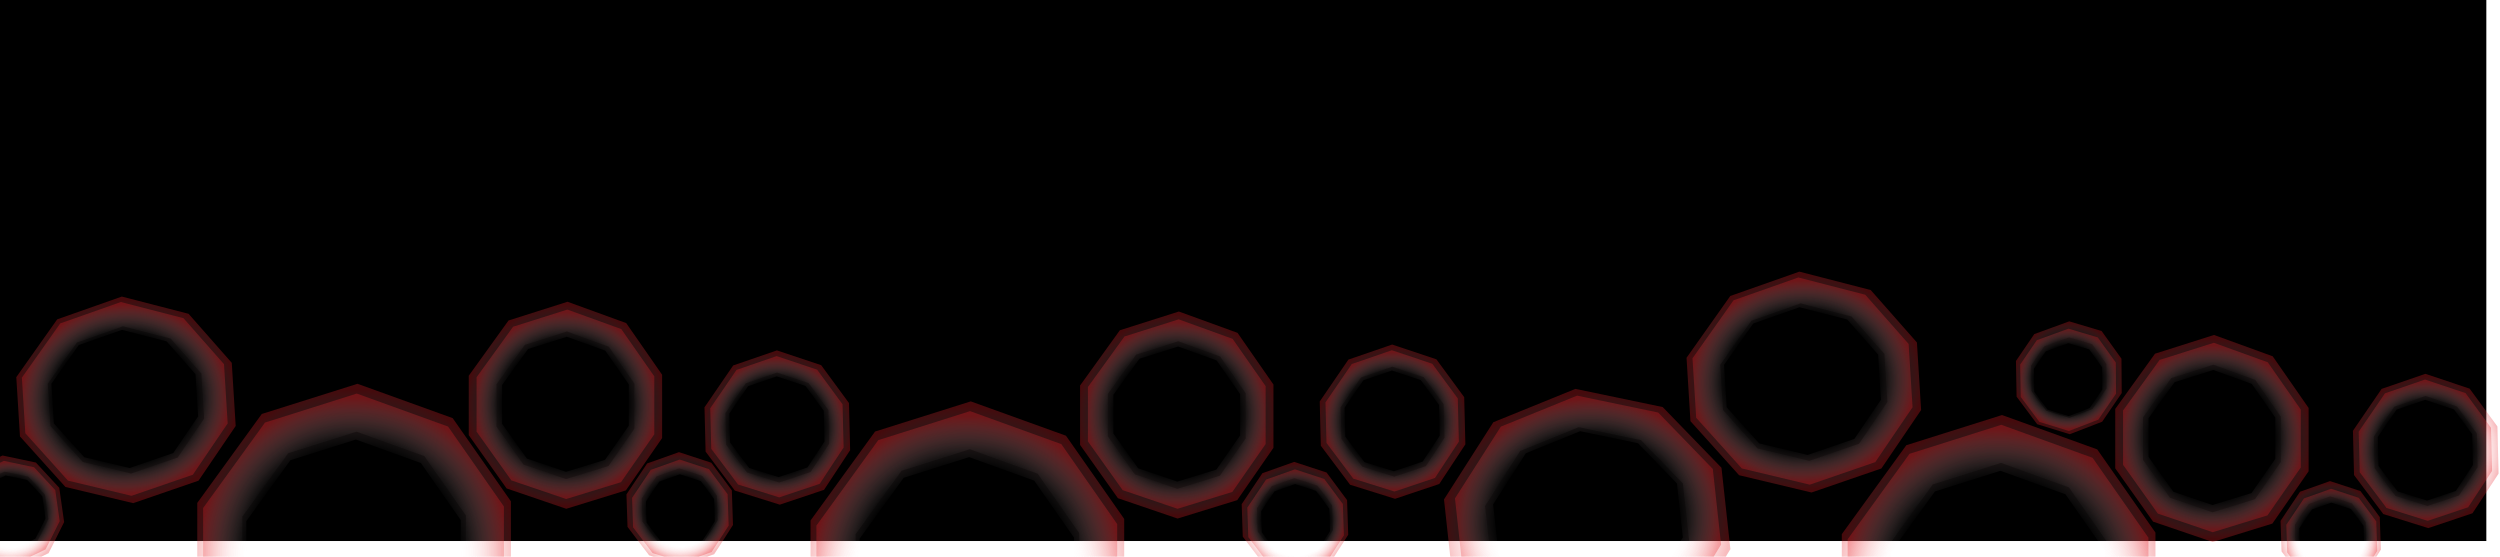 <svg width="1280" height="285" viewBox="0 0 1280 285" fill="none" xmlns="http://www.w3.org/2000/svg">
<path d="M-7 0H1273V277H-7V0Z" fill="black"/>
<g clip-path="url(#clip0_1030_1773)">
<path opacity="0.3" d="M633.61 170.416L603.57 159.5L573.362 169.093L553 197.371V227.797L572.376 255.081L602.916 265.5L633.456 256.074L652.006 229.287V196.874L633.617 170.416H633.61ZM637.79 224.469L624.567 243.569L602.799 250.287L581.031 242.861L567.222 223.407V201.717L581.734 181.556L603.268 174.719L624.684 182.499L637.79 201.364V224.469Z" fill="url(#paint0_radial_1030_1773)"/>
</g>
<g clip-path="url(#clip1_1030_1773)">
<path opacity="0.3" d="M631.097 173.489L603.483 163.5L575.717 172.279L557 198.155V225.998L574.81 250.965L602.882 260.5L630.955 251.874L648.006 227.362V197.701L631.102 173.489H631.097ZM634.938 222.952L622.784 240.431L602.775 246.579L582.766 239.783L570.073 221.981V202.133L583.412 183.683L603.205 177.427L622.891 184.547L634.938 201.809V222.952Z" fill="url(#paint1_radial_1030_1773)"/>
</g>
<path opacity="0.3" d="M957.794 148.499L921.27 139.076L885.902 151.537L863.502 183.195L865.512 215.642L890.407 243.307L927.493 252.164L963.269 239.857L983.608 209.922L981.467 175.356L957.802 148.499L957.794 148.499ZM966.347 205.833L951.848 227.177L926.349 235.949L899.915 229.637L882.172 209.91L880.739 186.781L896.703 164.208L921.915 155.328L947.954 162.044L964.82 181.193L966.347 205.833Z" fill="url(#paint2_radial_1030_1773)"/>
<path opacity="0.3" d="M955.012 150.902L920.748 142.062L887.568 153.752L866.554 183.451L868.44 213.89L891.794 239.843L926.586 248.152L960.148 236.607L979.228 208.524L977.219 176.097L955.019 150.902L955.012 150.902ZM963.035 204.688L949.434 224.712L925.512 232.941L900.714 227.019L884.069 208.513L882.725 186.815L897.701 165.64L921.353 157.309L945.78 163.609L961.603 181.573L963.035 204.688Z" fill="url(#paint3_radial_1030_1773)"/>
<g clip-path="url(#clip2_1030_1773)">
<path opacity="0.3" d="M1073.76 230.08L1025.03 212.5L976.03 227.95L943 273.49V322.49L974.43 366.43L1023.97 383.21L1073.51 368.03L1103.6 324.89V272.69L1073.77 230.08H1073.76ZM1080.54 317.13L1059.09 347.89L1023.78 358.71L988.47 346.75L966.07 315.42V280.49L989.61 248.02L1024.54 237.01L1059.28 249.54L1080.54 279.92V317.13Z" fill="url(#paint4_radial_1030_1773)"/>
</g>
<g clip-path="url(#clip3_1030_1773)">
<path opacity="0.3" d="M1071.39 234.389L1024.66 217.5L977.675 232.343L946 276.093V323.167L976.14 365.38L1023.65 381.5L1071.15 366.917L1100.01 325.472V275.324L1071.4 234.389H1071.39ZM1077.9 318.017L1057.33 347.568L1023.47 357.963L989.604 346.473L968.123 316.375V282.818L990.697 251.624L1024.19 241.047L1057.51 253.084L1077.9 282.27V318.017Z" fill="url(#paint5_radial_1030_1773)"/>
</g>
<g clip-path="url(#clip4_1030_1773)">
<path opacity="0.3" d="M679.202 241.926L662.628 236.497L646.333 242.286L635.742 258.116L636.291 274.755L647.345 289.328L664.183 294.477L680.662 288.773L690.292 273.791L689.707 256.065L679.205 241.926L679.202 241.926ZM682.455 271.411L675.59 282.094L663.844 286.159L651.844 282.489L643.965 272.099L643.574 260.237L651.122 248.951L662.738 244.825L674.553 248.695L682.038 258.776L682.455 271.411Z" fill="url(#paint6_radial_1030_1773)"/>
</g>
<g clip-path="url(#clip5_1030_1773)">
<path opacity="0.3" d="M678.024 245.212L662.996 240.289L648.222 245.538L638.619 259.891L639.116 274.978L649.14 288.191L664.406 292.86L679.347 287.688L688.079 274.104L687.549 258.032L678.027 245.212L678.024 245.212ZM680.973 271.946L674.749 281.632L664.099 285.318L653.218 281.99L646.074 272.569L645.72 261.815L652.563 251.581L663.096 247.84L673.809 251.349L680.595 260.489L680.973 271.946Z" fill="url(#paint7_radial_1030_1773)"/>
</g>
<g clip-path="url(#clip6_1030_1773)">
<path opacity="0.3" d="M1086.19 183.651L1076.02 169.482L1059.45 164.532L1041.55 171.053L1032.17 184.805L1032.49 203.093L1043.03 217.192L1059.7 222.32L1076.32 215.915L1086.32 201.265L1086.19 183.653L1086.19 183.651ZM1071.4 209.367L1059.55 213.935L1047.67 210.28L1040.15 200.231L1039.93 187.193L1046.62 177.39L1059.38 172.738L1071.19 176.268L1078.44 186.369L1078.53 198.924L1071.4 209.367Z" fill="url(#paint8_radial_1030_1773)"/>
</g>
<g clip-path="url(#clip7_1030_1773)">
<path opacity="0.3" d="M1083.29 185.607L1074.07 172.76L1059.05 168.272L1042.83 174.185L1034.32 186.653L1034.61 203.236L1044.17 216.018L1059.28 220.668L1074.35 214.861L1083.41 201.578L1083.3 185.609L1083.29 185.607ZM1069.89 208.924L1059.15 213.065L1048.37 209.751L1041.56 200.64L1041.36 188.819L1047.42 179.93L1058.99 175.713L1069.7 178.913L1076.27 188.071L1076.35 199.455L1069.89 208.924Z" fill="url(#paint9_radial_1030_1773)"/>
</g>
<g clip-path="url(#clip8_1030_1773)">
<path opacity="0.3" d="M851.281 208.413L806.612 199.108L764.586 216.178L739.323 255.708L743.6 294.798L775.256 326.809L820.573 335.398L863.1 318.49L885.97 281.16L881.414 239.517L851.29 208.412L851.281 208.413ZM864.88 277.203L848.578 303.819L818.266 315.871L785.966 309.749L763.404 286.924L760.355 259.058L778.359 230.875L808.317 218.708L840.162 225.34L861.633 247.518L864.88 277.203Z" fill="url(#paint10_radial_1030_1773)"/>
</g>
<g clip-path="url(#clip9_1030_1773)">
<path opacity="0.3" d="M848.974 211.216L807.469 202.569L768.42 218.431L744.946 255.16L748.92 291.482L778.334 321.225L820.441 329.206L859.956 313.496L881.206 278.81L876.973 240.116L848.983 211.215L848.974 211.216ZM861.61 275.133L846.462 299.864L818.298 311.062L788.286 305.374L767.321 284.166L764.489 258.273L781.217 232.086L809.053 220.782L838.643 226.944L858.593 247.55L861.61 275.133Z" fill="url(#paint11_radial_1030_1773)"/>
</g>
<g clip-path="url(#clip10_1030_1773)">
<path opacity="0.3" d="M735.438 183.974L712.788 176.399L690.393 184.108L675.701 205.554L676.264 228.223L691.248 248.191L714.262 255.387L736.908 247.797L750.274 227.495L749.674 203.346L735.442 183.974L735.438 183.974ZM739.562 224.169L730.034 238.645L713.892 244.055L697.489 238.926L686.81 224.688L686.409 208.528L696.88 193.237L712.844 187.744L728.991 193.143L739.134 206.954L739.562 224.169Z" fill="url(#paint12_radial_1030_1773)"/>
</g>
<g clip-path="url(#clip11_1030_1773)">
<path opacity="0.3" d="M733.355 186.262L712.61 179.324L692.099 186.384L678.642 206.026L679.158 226.788L692.881 245.077L713.96 251.668L734.701 244.717L746.943 226.122L746.393 204.004L733.359 186.262L733.355 186.262ZM737.132 223.076L728.405 236.334L713.621 241.289L698.598 236.591L688.817 223.551L688.449 208.75L698.039 194.745L712.661 189.714L727.45 194.659L736.74 207.309L737.132 223.076Z" fill="url(#paint13_radial_1030_1773)"/>
</g>
<g clip-path="url(#clip12_1030_1773)">
<path opacity="0.3" d="M320.61 165.416L290.57 154.5L260.362 164.093L240 192.371V222.797L259.376 250.081L289.916 260.5L320.456 251.074L339.006 224.287V191.874L320.617 165.416H320.61ZM324.79 219.469L311.567 238.569L289.799 245.287L268.031 237.861L254.222 218.407V196.717L268.734 176.556L290.268 169.719L311.684 177.499L324.79 196.364V219.469Z" fill="url(#paint14_radial_1030_1773)"/>
</g>
<g clip-path="url(#clip13_1030_1773)">
<path opacity="0.3" d="M318.097 168.489L290.483 158.5L262.717 167.279L244 193.155V220.998L261.81 245.965L289.882 255.5L317.955 246.874L335.006 222.362V192.701L318.102 168.489H318.097ZM321.938 217.952L309.784 235.431L289.775 241.579L269.766 234.783L257.073 216.981V197.133L270.412 178.683L290.205 172.427L309.891 179.547L321.938 196.809V217.952Z" fill="url(#paint15_radial_1030_1773)"/>
</g>
<path opacity="0.3" d="M96.529 160.658L62.369 151.844L29.29 163.499L8.34 193.108L10.22 223.454L33.503 249.329L68.189 257.613L101.65 246.103L120.672 218.105L118.669 185.776L96.536 160.657L96.529 160.658ZM104.528 214.28L90.968 234.243L67.119 242.447L42.396 236.544L25.802 218.094L24.461 196.461L39.392 175.35L62.972 167.045L87.326 173.326L103.1 191.236L104.528 214.28Z" fill="url(#paint16_radial_1030_1773)"/>
<path opacity="0.3" d="M93.927 162.905L61.881 154.638L30.849 165.571L11.195 193.348L12.959 221.816L34.801 246.09L67.341 253.86L98.731 243.063L116.575 216.797L114.697 186.47L93.933 162.905L93.927 162.905ZM101.431 213.21L88.71 231.938L66.337 239.634L43.144 234.095L27.576 216.787L26.319 196.493L40.325 176.689L62.447 168.897L85.293 174.79L100.091 191.591L101.431 213.21Z" fill="url(#paint17_radial_1030_1773)"/>
<g clip-path="url(#clip14_1030_1773)">
<path opacity="0.3" d="M231.76 214.08L183.03 196.5L134.03 211.95L101 257.49V306.49L132.43 350.43L181.97 367.21L231.51 352.03L261.6 308.89V256.69L231.77 214.08H231.76ZM238.54 301.13L217.09 331.89L181.78 342.71L146.47 330.75L124.07 299.42V264.49L147.61 232.02L182.54 221.01L217.28 233.54L238.54 263.92V301.13Z" fill="url(#paint18_radial_1030_1773)"/>
</g>
<g clip-path="url(#clip15_1030_1773)">
<path opacity="0.3" d="M229.394 218.389L182.664 201.5L135.675 216.343L104 260.093V307.167L134.14 349.38L181.647 365.5L229.154 350.917L258.01 309.472V259.324L229.404 218.389H229.394ZM235.896 302.017L215.326 331.568L181.465 341.963L147.604 330.473L126.123 300.375V266.818L148.697 235.624L182.194 225.047L215.508 237.084L235.896 266.27V302.017Z" fill="url(#paint19_radial_1030_1773)"/>
</g>
<g clip-path="url(#clip16_1030_1773)">
<path opacity="0.3" d="M364.202 236.926L347.628 231.497L331.333 237.286L320.742 253.116L321.29 269.755L332.345 284.328L349.182 289.477L365.662 283.773L375.291 268.791L374.707 251.065L364.205 236.926L364.202 236.926ZM367.455 266.411L360.59 277.094L348.844 281.159L336.843 277.489L328.965 267.099L328.574 255.237L336.121 243.951L347.737 239.825L359.553 243.695L367.038 253.776L367.455 266.411Z" fill="url(#paint20_radial_1030_1773)"/>
</g>
<g clip-path="url(#clip17_1030_1773)">
<path opacity="0.3" d="M363.024 240.212L347.996 235.289L333.222 240.538L323.619 254.891L324.116 269.978L334.14 283.191L349.406 287.86L364.347 282.688L373.079 269.104L372.549 253.032L363.027 240.212L363.024 240.212ZM365.973 266.946L359.749 276.632L349.099 280.318L338.218 276.99L331.074 267.569L330.72 256.815L337.563 246.581L348.096 242.84L358.809 246.349L365.595 255.489L365.973 266.946Z" fill="url(#paint21_radial_1030_1773)"/>
</g>
<g clip-path="url(#clip18_1030_1773)">
<path opacity="0.3" d="M420.438 186.974L397.788 179.399L375.393 187.108L360.701 208.554L361.264 231.223L376.248 251.191L399.262 258.387L421.908 250.797L435.274 230.495L434.674 206.346L420.442 186.974L420.438 186.974ZM424.562 227.169L415.034 241.645L398.892 247.055L382.489 241.926L371.81 227.688L371.409 211.528L381.88 196.237L397.844 190.744L413.991 196.143L424.134 209.954L424.562 227.169Z" fill="url(#paint22_radial_1030_1773)"/>
</g>
<g clip-path="url(#clip19_1030_1773)">
<path opacity="0.3" d="M418.355 189.262L397.61 182.324L377.099 189.384L363.642 209.026L364.158 229.788L377.881 248.077L398.96 254.668L419.701 247.717L431.943 229.122L431.393 207.004L418.359 189.262L418.355 189.262ZM422.132 226.076L413.405 239.334L398.621 244.289L383.598 239.591L373.817 226.551L373.449 211.75L383.039 197.745L397.661 192.714L412.45 197.659L421.74 210.309L422.132 226.076Z" fill="url(#paint23_radial_1030_1773)"/>
</g>
<g clip-path="url(#clip20_1030_1773)">
<path opacity="0.3" d="M545.76 223.08L497.03 205.5L448.03 220.95L415 266.49V315.49L446.43 359.43L495.97 376.21L545.51 361.03L575.6 317.89V265.69L545.77 223.08H545.76ZM552.54 310.13L531.09 340.89L495.78 351.71L460.47 339.75L438.07 308.42V273.49L461.61 241.02L496.54 230.01L531.28 242.54L552.54 272.92V310.13Z" fill="url(#paint24_radial_1030_1773)"/>
</g>
<g clip-path="url(#clip21_1030_1773)">
<path opacity="0.3" d="M543.394 227.389L496.664 210.5L449.675 225.343L418 269.093V316.167L448.14 358.38L495.647 374.5L543.154 359.917L572.01 318.472V268.324L543.404 227.389H543.394ZM549.896 311.017L529.326 340.568L495.465 350.963L461.604 339.473L440.123 309.375V275.818L462.697 244.624L496.194 234.047L529.508 246.084L549.896 275.27V311.017Z" fill="url(#paint25_radial_1030_1773)"/>
</g>
<path opacity="0.3" d="M18.372 236.825L1.309 233.216L-14.265 240.73L-23.086 257.611L-20.744 274.093L-8.181 287.387L9.113 290.689L24.881 283.24L32.837 267.306L30.343 249.747L18.376 236.824L18.372 236.825ZM24.789 265.786L19.118 277.147L7.879 282.457L-4.447 280.104L-13.402 270.624L-15.071 258.874L-8.785 246.839L2.317 241.483L14.482 244.055L23.011 253.269L24.789 265.786Z" fill="url(#paint26_radial_1030_1773)"/>
<path opacity="0.3" d="M17.448 239.224L1.977 235.952L-12.145 242.765L-20.142 258.071L-18.019 273.016L-6.628 285.069L9.053 288.063L23.349 281.309L30.563 266.861L28.302 250.941L17.451 239.224L17.448 239.224ZM23.266 265.483L18.124 275.785L7.934 280.599L-3.243 278.465L-11.361 269.87L-12.875 259.217L-7.176 248.304L2.891 243.448L13.92 245.78L21.654 254.135L23.266 265.483Z" fill="url(#paint27_radial_1030_1773)"/>
<path opacity="0.3" d="M1208.56 251.432L1192.96 246.319L1177.61 251.77L1167.64 266.674L1168.16 282.34L1178.57 296.06L1194.42 300.908L1209.93 295.538L1219 281.432L1218.45 264.743L1208.56 251.432L1208.56 251.432ZM1211.62 279.191L1205.16 289.249L1194.1 293.077L1182.8 289.621L1175.38 279.839L1175.02 268.671L1182.12 258.045L1193.06 254.161L1204.18 257.804L1211.23 267.295L1211.62 279.191Z" fill="url(#paint28_radial_1030_1773)"/>
<path opacity="0.3" d="M1207.68 254.878L1193.53 250.243L1179.62 255.185L1170.58 268.698L1171.05 282.902L1180.49 295.342L1194.86 299.738L1208.93 294.869L1217.15 282.079L1216.65 266.948L1207.68 254.878L1207.68 254.878ZM1210.46 280.048L1204.6 289.167L1194.57 292.638L1184.33 289.505L1177.6 280.635L1177.27 270.509L1183.71 260.874L1193.63 257.353L1203.71 260.656L1210.1 269.262L1210.46 280.048Z" fill="url(#paint29_radial_1030_1773)"/>
<g clip-path="url(#clip22_1030_1773)">
<path opacity="0.3" d="M1264.44 198.974L1241.79 191.399L1219.39 199.108L1204.7 220.554L1205.26 243.223L1220.25 263.191L1243.26 270.387L1265.91 262.797L1279.27 242.495L1278.67 218.346L1264.44 198.974L1264.44 198.974ZM1268.56 239.169L1259.03 253.645L1242.89 259.055L1226.49 253.926L1215.81 239.688L1215.41 223.528L1225.88 208.237L1241.84 202.744L1257.99 208.143L1268.13 221.954L1268.56 239.169Z" fill="url(#paint30_radial_1030_1773)"/>
</g>
<g clip-path="url(#clip23_1030_1773)">
<path opacity="0.3" d="M1262.35 201.262L1241.61 194.324L1221.1 201.384L1207.64 221.026L1208.16 241.788L1221.88 260.077L1242.96 266.668L1263.7 259.717L1275.94 241.122L1275.39 219.004L1262.36 201.262L1262.35 201.262ZM1266.13 238.076L1257.41 251.334L1242.62 256.289L1227.6 251.591L1217.82 238.551L1217.45 223.75L1227.04 209.745L1241.66 204.714L1256.45 209.659L1265.74 222.309L1266.13 238.076Z" fill="url(#paint31_radial_1030_1773)"/>
</g>
<g clip-path="url(#clip24_1030_1773)">
<path opacity="0.3" d="M1163.61 182.416L1133.57 171.5L1103.36 181.093L1083 209.371V239.797L1102.38 267.081L1132.92 277.5L1163.46 268.074L1182.01 241.287V208.874L1163.62 182.416H1163.61ZM1167.79 236.469L1154.57 255.569L1132.8 262.287L1111.03 254.861L1097.22 235.407V213.717L1111.73 193.556L1133.27 186.719L1154.68 194.499L1167.79 213.364V236.469Z" fill="url(#paint32_radial_1030_1773)"/>
</g>
<g clip-path="url(#clip25_1030_1773)">
<path opacity="0.3" d="M1161.1 185.489L1133.48 175.5L1105.72 184.279L1087 210.155V237.998L1104.81 262.965L1132.88 272.5L1160.95 263.874L1178.01 239.362V209.701L1161.1 185.489H1161.1ZM1164.94 234.952L1152.78 252.431L1132.77 258.579L1112.77 251.783L1100.07 233.981V214.133L1113.41 195.683L1133.21 189.427L1152.89 196.547L1164.94 213.809V234.952Z" fill="url(#paint33_radial_1030_1773)"/>
</g>
<defs>
<radialGradient id="paint0_radial_1030_1773" cx="0" cy="0" r="1" gradientUnits="userSpaceOnUse" gradientTransform="translate(602.503 212.503) scale(51.087 51.457)">
<stop offset="0.67" stop-color="white" stop-opacity="0"/>
<stop offset="1" stop-color="#E72027"/>
</radialGradient>
<radialGradient id="paint1_radial_1030_1773" cx="0" cy="0" r="1" gradientUnits="userSpaceOnUse" gradientTransform="translate(602.503 212.003) scale(46.959 47.088)">
<stop offset="0.67" stop-color="white" stop-opacity="0"/>
<stop offset="1" stop-color="#E72027"/>
</radialGradient>
<radialGradient id="paint2_radial_1030_1773" cx="0" cy="0" r="1" gradientUnits="userSpaceOnUse" gradientTransform="translate(923.5 195.678) rotate(-3.545) scale(61.004 54.98)">
<stop offset="0.67" stop-color="white" stop-opacity="0"/>
<stop offset="1" stop-color="#E72027"/>
</radialGradient>
<radialGradient id="paint3_radial_1030_1773" cx="0" cy="0" r="1" gradientUnits="userSpaceOnUse" gradientTransform="translate(922.84 195.161) rotate(-3.545) scale(57.229 51.577)">
<stop offset="0.67" stop-color="white" stop-opacity="0"/>
<stop offset="1" stop-color="#E72027"/>
</radialGradient>
<radialGradient id="paint4_radial_1030_1773" cx="0" cy="0" r="1" gradientUnits="userSpaceOnUse" gradientTransform="translate(1023.3 297.86) scale(82.87)">
<stop offset="0.67" stop-color="white" stop-opacity="0"/>
<stop offset="1" stop-color="#E72027"/>
</radialGradient>
<radialGradient id="paint5_radial_1030_1773" cx="0" cy="0" r="1" gradientUnits="userSpaceOnUse" gradientTransform="translate(1023 299.505) scale(79.469 79.613)">
<stop offset="0.67" stop-color="white" stop-opacity="0"/>
<stop offset="1" stop-color="#E72027"/>
</radialGradient>
<radialGradient id="paint6_radial_1030_1773" cx="0" cy="0" r="1" gradientUnits="userSpaceOnUse" gradientTransform="translate(663.002 265.502) rotate(-1.888) scale(27.866 28.156)">
<stop offset="0.67" stop-color="white" stop-opacity="0"/>
<stop offset="1" stop-color="#E72027"/>
</radialGradient>
<radialGradient id="paint7_radial_1030_1773" cx="0" cy="0" r="1" gradientUnits="userSpaceOnUse" gradientTransform="translate(663.335 266.588) rotate(-1.888) scale(25.266 25.529)">
<stop offset="0.67" stop-color="white" stop-opacity="0"/>
<stop offset="1" stop-color="#E72027"/>
</radialGradient>
<radialGradient id="paint8_radial_1030_1773" cx="0" cy="0" r="1" gradientUnits="userSpaceOnUse" gradientTransform="translate(1059.19 193.111) rotate(34.306) scale(27.866 28.156)">
<stop offset="0.67" stop-color="white" stop-opacity="0"/>
<stop offset="1" stop-color="#E72027"/>
</radialGradient>
<radialGradient id="paint9_radial_1030_1773" cx="0" cy="0" r="1" gradientUnits="userSpaceOnUse" gradientTransform="translate(1058.82 194.184) rotate(34.306) scale(25.266 25.529)">
<stop offset="0.67" stop-color="white" stop-opacity="0"/>
<stop offset="1" stop-color="#E72027"/>
</radialGradient>
<radialGradient id="paint10_radial_1030_1773" cx="0" cy="0" r="1" gradientUnits="userSpaceOnUse" gradientTransform="translate(812.53 267.373) rotate(-6.243) scale(73.793 66.506)">
<stop offset="0.67" stop-color="white" stop-opacity="0"/>
<stop offset="1" stop-color="#E72027"/>
</radialGradient>
<radialGradient id="paint11_radial_1030_1773" cx="0" cy="0" r="1" gradientUnits="userSpaceOnUse" gradientTransform="translate(812.968 265.999) rotate(-6.243) scale(68.566 61.795)">
<stop offset="0.67" stop-color="white" stop-opacity="0"/>
<stop offset="1" stop-color="#E72027"/>
</radialGradient>
<radialGradient id="paint12_radial_1030_1773" cx="0" cy="0" r="1" gradientUnits="userSpaceOnUse" gradientTransform="translate(712.972 215.909) rotate(-1.423) scale(38.187 38.35)">
<stop offset="0.67" stop-color="white" stop-opacity="0"/>
<stop offset="1" stop-color="#E72027"/>
</radialGradient>
<radialGradient id="paint13_radial_1030_1773" cx="0" cy="0" r="1" gradientUnits="userSpaceOnUse" gradientTransform="translate(712.778 215.51) rotate(-1.423) scale(34.975 35.125)">
<stop offset="0.67" stop-color="white" stop-opacity="0"/>
<stop offset="1" stop-color="#E72027"/>
</radialGradient>
<radialGradient id="paint14_radial_1030_1773" cx="0" cy="0" r="1" gradientUnits="userSpaceOnUse" gradientTransform="translate(289.503 207.503) scale(51.087 51.457)">
<stop offset="0.67" stop-color="white" stop-opacity="0"/>
<stop offset="1" stop-color="#E72027"/>
</radialGradient>
<radialGradient id="paint15_radial_1030_1773" cx="0" cy="0" r="1" gradientUnits="userSpaceOnUse" gradientTransform="translate(289.503 207.003) scale(46.959 47.088)">
<stop offset="0.67" stop-color="white" stop-opacity="0"/>
<stop offset="1" stop-color="#E72027"/>
</radialGradient>
<radialGradient id="paint16_radial_1030_1773" cx="0" cy="0" r="1" gradientUnits="userSpaceOnUse" gradientTransform="translate(64.455 204.783) rotate(-3.545) scale(57.055 51.421)">
<stop offset="0.67" stop-color="white" stop-opacity="0"/>
<stop offset="1" stop-color="#E72027"/>
</radialGradient>
<radialGradient id="paint17_radial_1030_1773" cx="0" cy="0" r="1" gradientUnits="userSpaceOnUse" gradientTransform="translate(63.837 204.3) rotate(-3.545) scale(53.525 48.239)">
<stop offset="0.67" stop-color="white" stop-opacity="0"/>
<stop offset="1" stop-color="#E72027"/>
</radialGradient>
<radialGradient id="paint18_radial_1030_1773" cx="0" cy="0" r="1" gradientUnits="userSpaceOnUse" gradientTransform="translate(181.3 281.86) scale(82.87)">
<stop offset="0.67" stop-color="white" stop-opacity="0"/>
<stop offset="1" stop-color="#E72027"/>
</radialGradient>
<radialGradient id="paint19_radial_1030_1773" cx="0" cy="0" r="1" gradientUnits="userSpaceOnUse" gradientTransform="translate(181.005 283.505) scale(79.469 79.613)">
<stop offset="0.67" stop-color="white" stop-opacity="0"/>
<stop offset="1" stop-color="#E72027"/>
</radialGradient>
<radialGradient id="paint20_radial_1030_1773" cx="0" cy="0" r="1" gradientUnits="userSpaceOnUse" gradientTransform="translate(348.002 260.502) rotate(-1.888) scale(27.866 28.156)">
<stop offset="0.67" stop-color="white" stop-opacity="0"/>
<stop offset="1" stop-color="#E72027"/>
</radialGradient>
<radialGradient id="paint21_radial_1030_1773" cx="0" cy="0" r="1" gradientUnits="userSpaceOnUse" gradientTransform="translate(348.335 261.588) rotate(-1.888) scale(25.266 25.529)">
<stop offset="0.67" stop-color="white" stop-opacity="0"/>
<stop offset="1" stop-color="#E72027"/>
</radialGradient>
<radialGradient id="paint22_radial_1030_1773" cx="0" cy="0" r="1" gradientUnits="userSpaceOnUse" gradientTransform="translate(397.972 218.909) rotate(-1.423) scale(38.187 38.35)">
<stop offset="0.67" stop-color="white" stop-opacity="0"/>
<stop offset="1" stop-color="#E72027"/>
</radialGradient>
<radialGradient id="paint23_radial_1030_1773" cx="0" cy="0" r="1" gradientUnits="userSpaceOnUse" gradientTransform="translate(397.778 218.51) rotate(-1.423) scale(34.975 35.125)">
<stop offset="0.67" stop-color="white" stop-opacity="0"/>
<stop offset="1" stop-color="#E72027"/>
</radialGradient>
<radialGradient id="paint24_radial_1030_1773" cx="0" cy="0" r="1" gradientUnits="userSpaceOnUse" gradientTransform="translate(495.3 290.86) scale(82.87)">
<stop offset="0.67" stop-color="white" stop-opacity="0"/>
<stop offset="1" stop-color="#E72027"/>
</radialGradient>
<radialGradient id="paint25_radial_1030_1773" cx="0" cy="0" r="1" gradientUnits="userSpaceOnUse" gradientTransform="translate(495.005 292.505) scale(79.469 79.613)">
<stop offset="0.67" stop-color="white" stop-opacity="0"/>
<stop offset="1" stop-color="#E72027"/>
</radialGradient>
<radialGradient id="paint26_radial_1030_1773" cx="0" cy="0" r="1" gradientUnits="userSpaceOnUse" gradientTransform="translate(4.812 262.011) rotate(-8.085) scale(27.866 28.156)">
<stop offset="0.67" stop-color="white" stop-opacity="0"/>
<stop offset="1" stop-color="#E72027"/>
</radialGradient>
<radialGradient id="paint27_radial_1030_1773" cx="0" cy="0" r="1" gradientUnits="userSpaceOnUse" gradientTransform="translate(5.153 262.061) rotate(-8.085) scale(25.266 25.529)">
<stop offset="0.67" stop-color="white" stop-opacity="0"/>
<stop offset="1" stop-color="#E72027"/>
</radialGradient>
<radialGradient id="paint28_radial_1030_1773" cx="0" cy="0" r="1" gradientUnits="userSpaceOnUse" gradientTransform="translate(1193.31 273.628) rotate(-1.888) scale(26.236 26.509)">
<stop offset="0.67" stop-color="white" stop-opacity="0"/>
<stop offset="1" stop-color="#E72027"/>
</radialGradient>
<radialGradient id="paint29_radial_1030_1773" cx="0" cy="0" r="1" gradientUnits="userSpaceOnUse" gradientTransform="translate(1193.85 275.003) rotate(-1.888) scale(23.788 24.035)">
<stop offset="0.67" stop-color="white" stop-opacity="0"/>
<stop offset="1" stop-color="#E72027"/>
</radialGradient>
<radialGradient id="paint30_radial_1030_1773" cx="0" cy="0" r="1" gradientUnits="userSpaceOnUse" gradientTransform="translate(1241.97 230.909) rotate(-1.423) scale(38.187 38.35)">
<stop offset="0.67" stop-color="white" stop-opacity="0"/>
<stop offset="1" stop-color="#E72027"/>
</radialGradient>
<radialGradient id="paint31_radial_1030_1773" cx="0" cy="0" r="1" gradientUnits="userSpaceOnUse" gradientTransform="translate(1241.78 230.51) rotate(-1.423) scale(34.975 35.125)">
<stop offset="0.67" stop-color="white" stop-opacity="0"/>
<stop offset="1" stop-color="#E72027"/>
</radialGradient>
<radialGradient id="paint32_radial_1030_1773" cx="0" cy="0" r="1" gradientUnits="userSpaceOnUse" gradientTransform="translate(1132.5 224.503) scale(51.087 51.457)">
<stop offset="0.67" stop-color="white" stop-opacity="0"/>
<stop offset="1" stop-color="#E72027"/>
</radialGradient>
<radialGradient id="paint33_radial_1030_1773" cx="0" cy="0" r="1" gradientUnits="userSpaceOnUse" gradientTransform="translate(1132.5 224.003) scale(46.959 47.088)">
<stop offset="0.67" stop-color="white" stop-opacity="0"/>
<stop offset="1" stop-color="#E72027"/>
</radialGradient>
<clipPath id="clip0_1030_1773">
<rect width="99" height="106" fill="white" transform="translate(553 159.5)"/>
</clipPath>
<clipPath id="clip1_1030_1773">
<rect width="91" height="97" fill="white" transform="translate(557 163.5)"/>
</clipPath>
<clipPath id="clip2_1030_1773">
<rect width="160.59" height="170.71" fill="white" transform="translate(943 212.5)"/>
</clipPath>
<clipPath id="clip3_1030_1773">
<rect width="154" height="164" fill="white" transform="translate(946 217.5)"/>
</clipPath>
<clipPath id="clip4_1030_1773">
<rect width="54" height="58" fill="white" transform="translate(635.06 237.405) rotate(-1.888)"/>
</clipPath>
<clipPath id="clip5_1030_1773">
<rect width="48.962" height="52.588" fill="white" transform="translate(638 241.113) rotate(-1.888)"/>
</clipPath>
<clipPath id="clip6_1030_1773">
<rect width="54" height="58" fill="white" transform="translate(1053.23 153.936) rotate(34.306)"/>
</clipPath>
<clipPath id="clip7_1030_1773">
<rect width="48.962" height="52.588" fill="white" transform="translate(1053.42 158.665) rotate(34.306)"/>
</clipPath>
<clipPath id="clip8_1030_1773">
<rect width="143" height="137" fill="white" transform="translate(734 207.052) rotate(-6.243)"/>
</clipPath>
<clipPath id="clip9_1030_1773">
<rect width="132.872" height="127.297" fill="white" transform="translate(740 209.95) rotate(-6.243)"/>
</clipPath>
<clipPath id="clip10_1030_1773">
<rect width="74" height="79" fill="white" transform="translate(675 177.338) rotate(-1.423)"/>
</clipPath>
<clipPath id="clip11_1030_1773">
<rect width="67.776" height="72.356" fill="white" transform="translate(678 180.183) rotate(-1.423)"/>
</clipPath>
<clipPath id="clip12_1030_1773">
<rect width="99" height="106" fill="white" transform="translate(240 154.5)"/>
</clipPath>
<clipPath id="clip13_1030_1773">
<rect width="91" height="97" fill="white" transform="translate(244 158.5)"/>
</clipPath>
<clipPath id="clip14_1030_1773">
<rect width="160.59" height="170.71" fill="white" transform="translate(101 196.5)"/>
</clipPath>
<clipPath id="clip15_1030_1773">
<rect width="154" height="164" fill="white" transform="translate(104 201.5)"/>
</clipPath>
<clipPath id="clip16_1030_1773">
<rect width="54" height="58" fill="white" transform="translate(320.059 232.405) rotate(-1.888)"/>
</clipPath>
<clipPath id="clip17_1030_1773">
<rect width="48.962" height="52.588" fill="white" transform="translate(323 236.113) rotate(-1.888)"/>
</clipPath>
<clipPath id="clip18_1030_1773">
<rect width="74" height="79" fill="white" transform="translate(360 180.338) rotate(-1.423)"/>
</clipPath>
<clipPath id="clip19_1030_1773">
<rect width="67.776" height="72.356" fill="white" transform="translate(363 183.183) rotate(-1.423)"/>
</clipPath>
<clipPath id="clip20_1030_1773">
<rect width="160.59" height="170.71" fill="white" transform="translate(415 205.5)"/>
</clipPath>
<clipPath id="clip21_1030_1773">
<rect width="154" height="164" fill="white" transform="translate(418 210.5)"/>
</clipPath>
<clipPath id="clip22_1030_1773">
<rect width="74" height="79" fill="white" transform="translate(1204 192.338) rotate(-1.423)"/>
</clipPath>
<clipPath id="clip23_1030_1773">
<rect width="67.776" height="72.356" fill="white" transform="translate(1207 195.183) rotate(-1.423)"/>
</clipPath>
<clipPath id="clip24_1030_1773">
<rect width="99" height="106" fill="white" transform="translate(1083 171.5)"/>
</clipPath>
<clipPath id="clip25_1030_1773">
<rect width="91" height="97" fill="white" transform="translate(1087 175.5)"/>
</clipPath>
</defs>
</svg>
